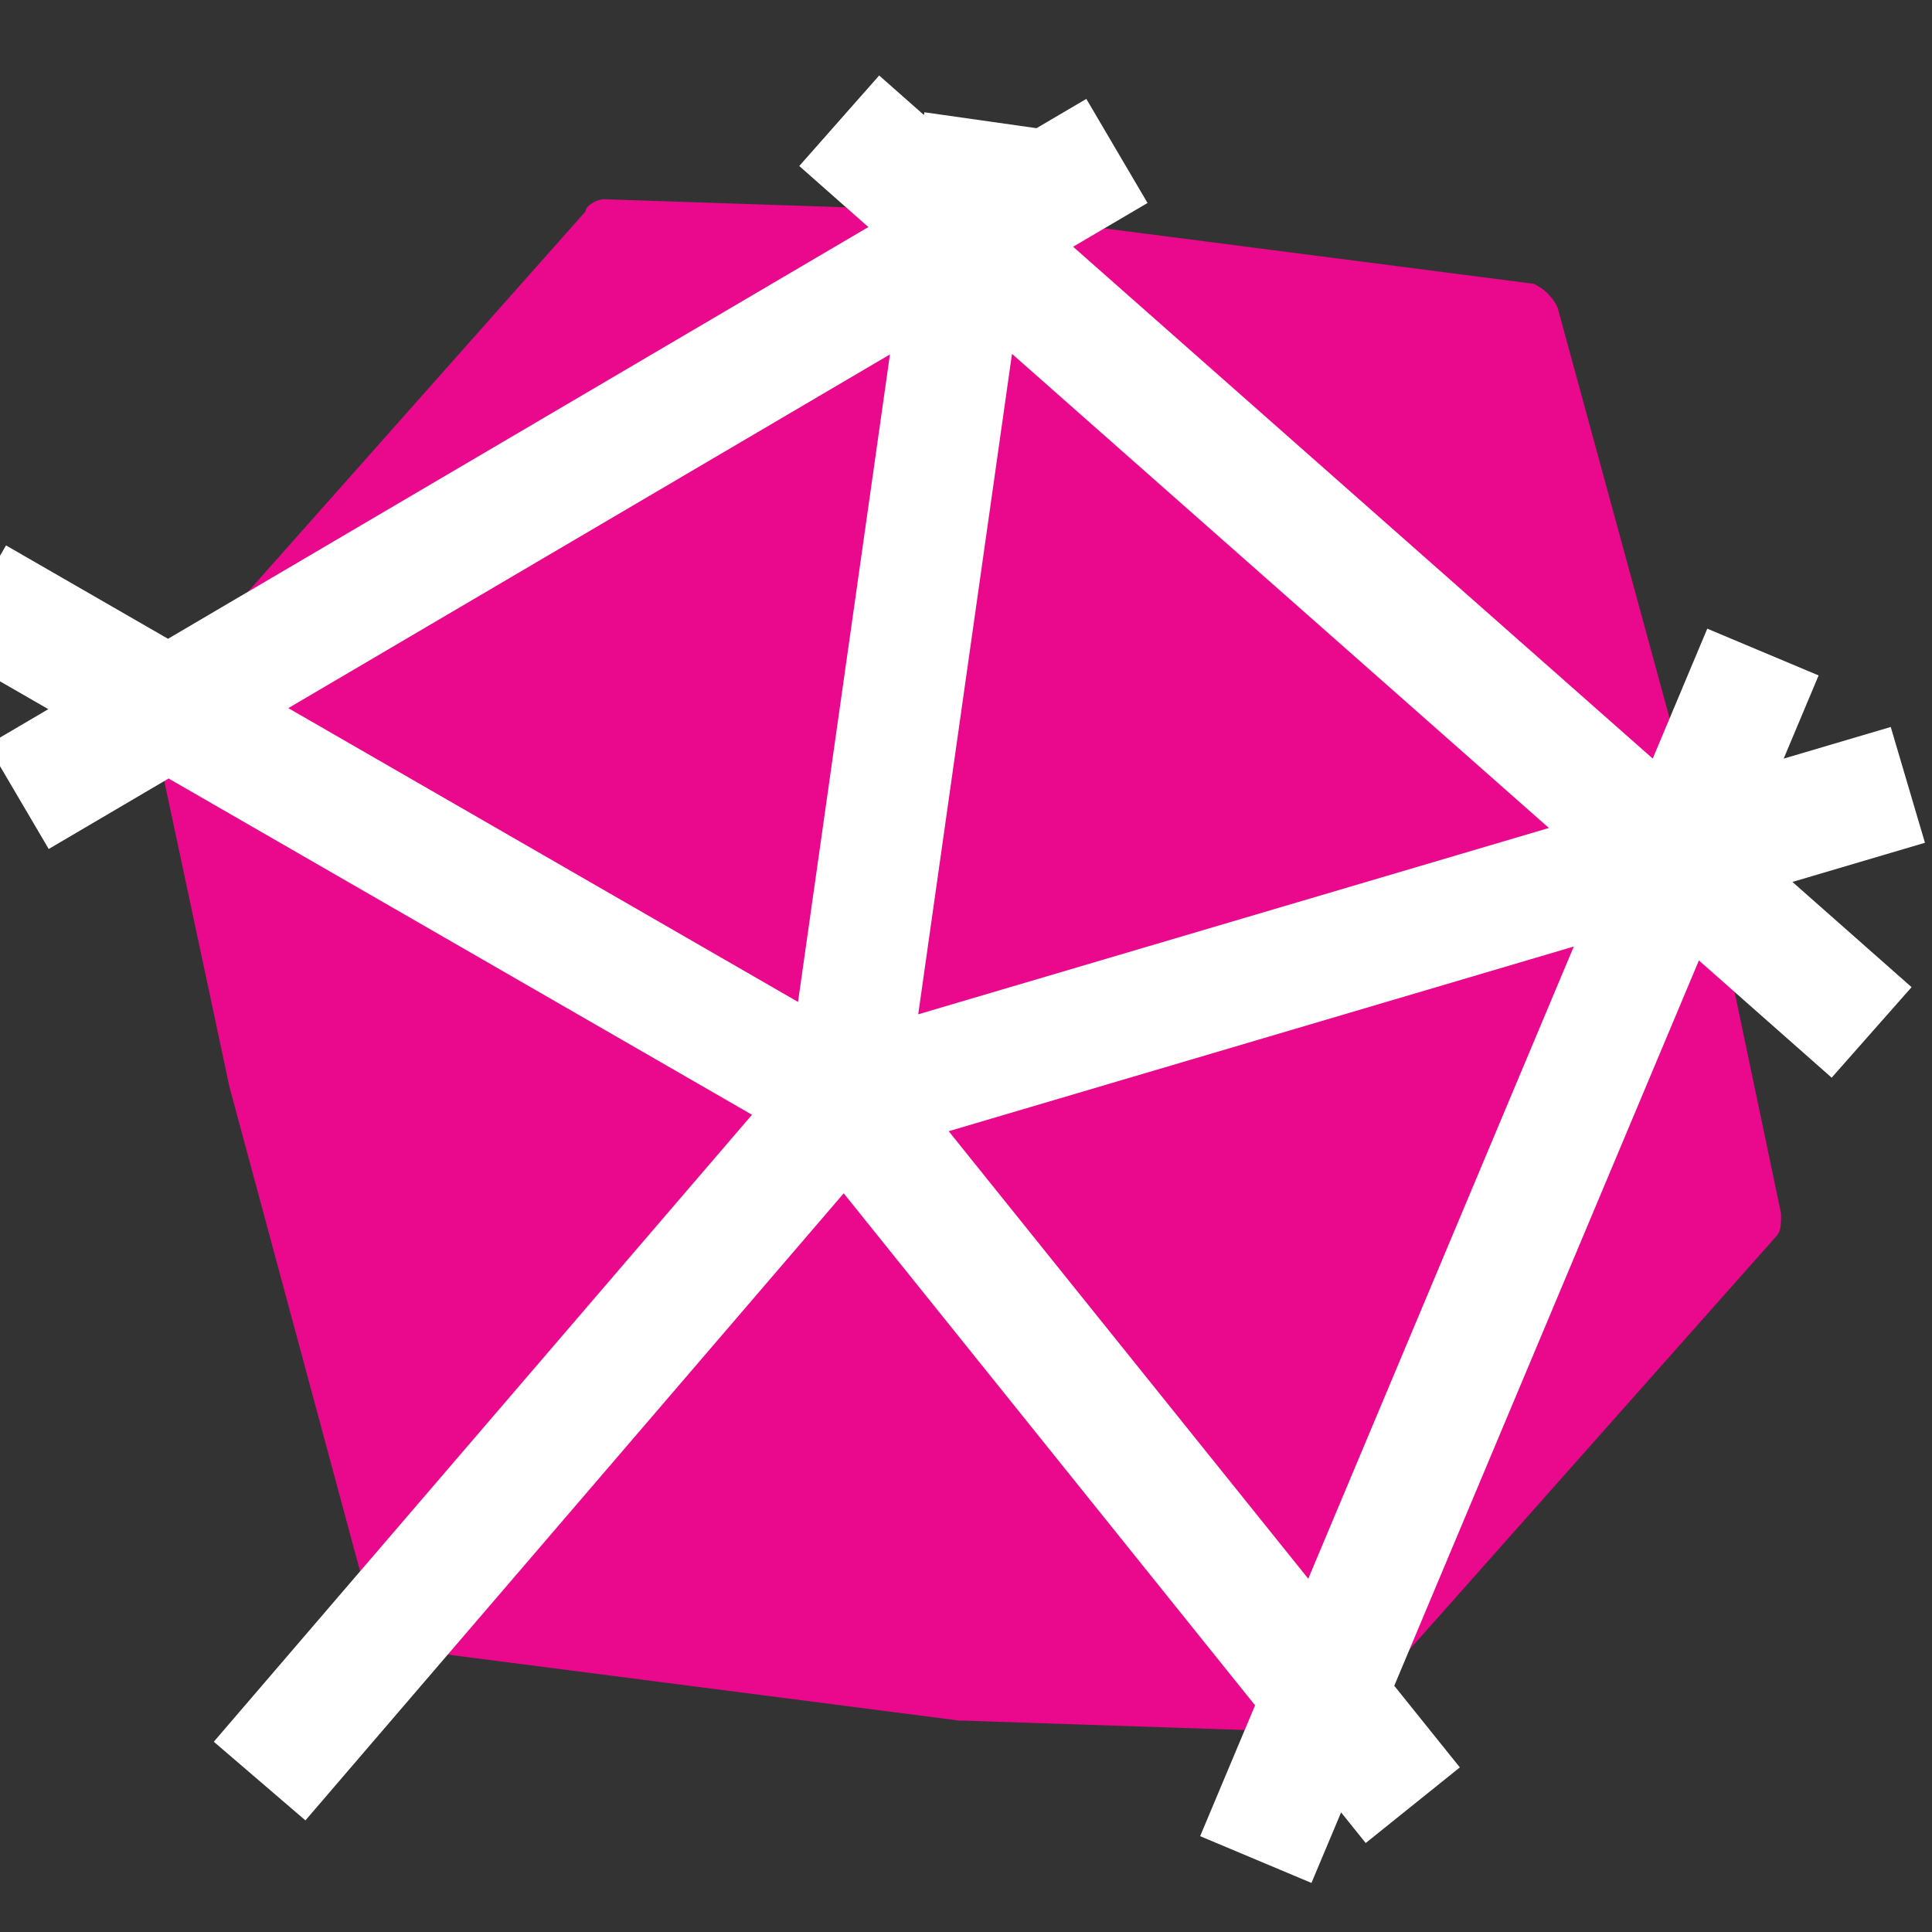 <svg xmlns="http://www.w3.org/2000/svg" width="32" height="32" viewBox="0 0 32 32"><rect x="0" y="0" width="32" height="32" fill="#333333" stroke="none"/><path fill="#ea088c" d="M25.8 5.1a.8.8 0 0 0-.4-.4l-9.3-1.2H16l-6-.2c-.1 0-.3.1-.3.2l-7.1 8c-.1.1-.1.2-.1.4L3.8 18l2.4 8.9a.8.8 0 0 0 .4.4l9.3 1.2h.1l6 .2c.1 0 .3-.1.3-.2l7.1-8c.1-.1.1-.2.1-.4l-1.3-6.2z"/><path fill="none" stroke="#fff" stroke-width="2" d="M13.9 2L31 17.1M16.3 2L14 18.2M-.4 9.9L14 18.2M4.3 29.5L14 18.2m9.4 11.7L14 18.2M31.6 13L14 18.2m15.2-7.4l-8.4 20M18.5 2.5L.3 13.2"/></svg>